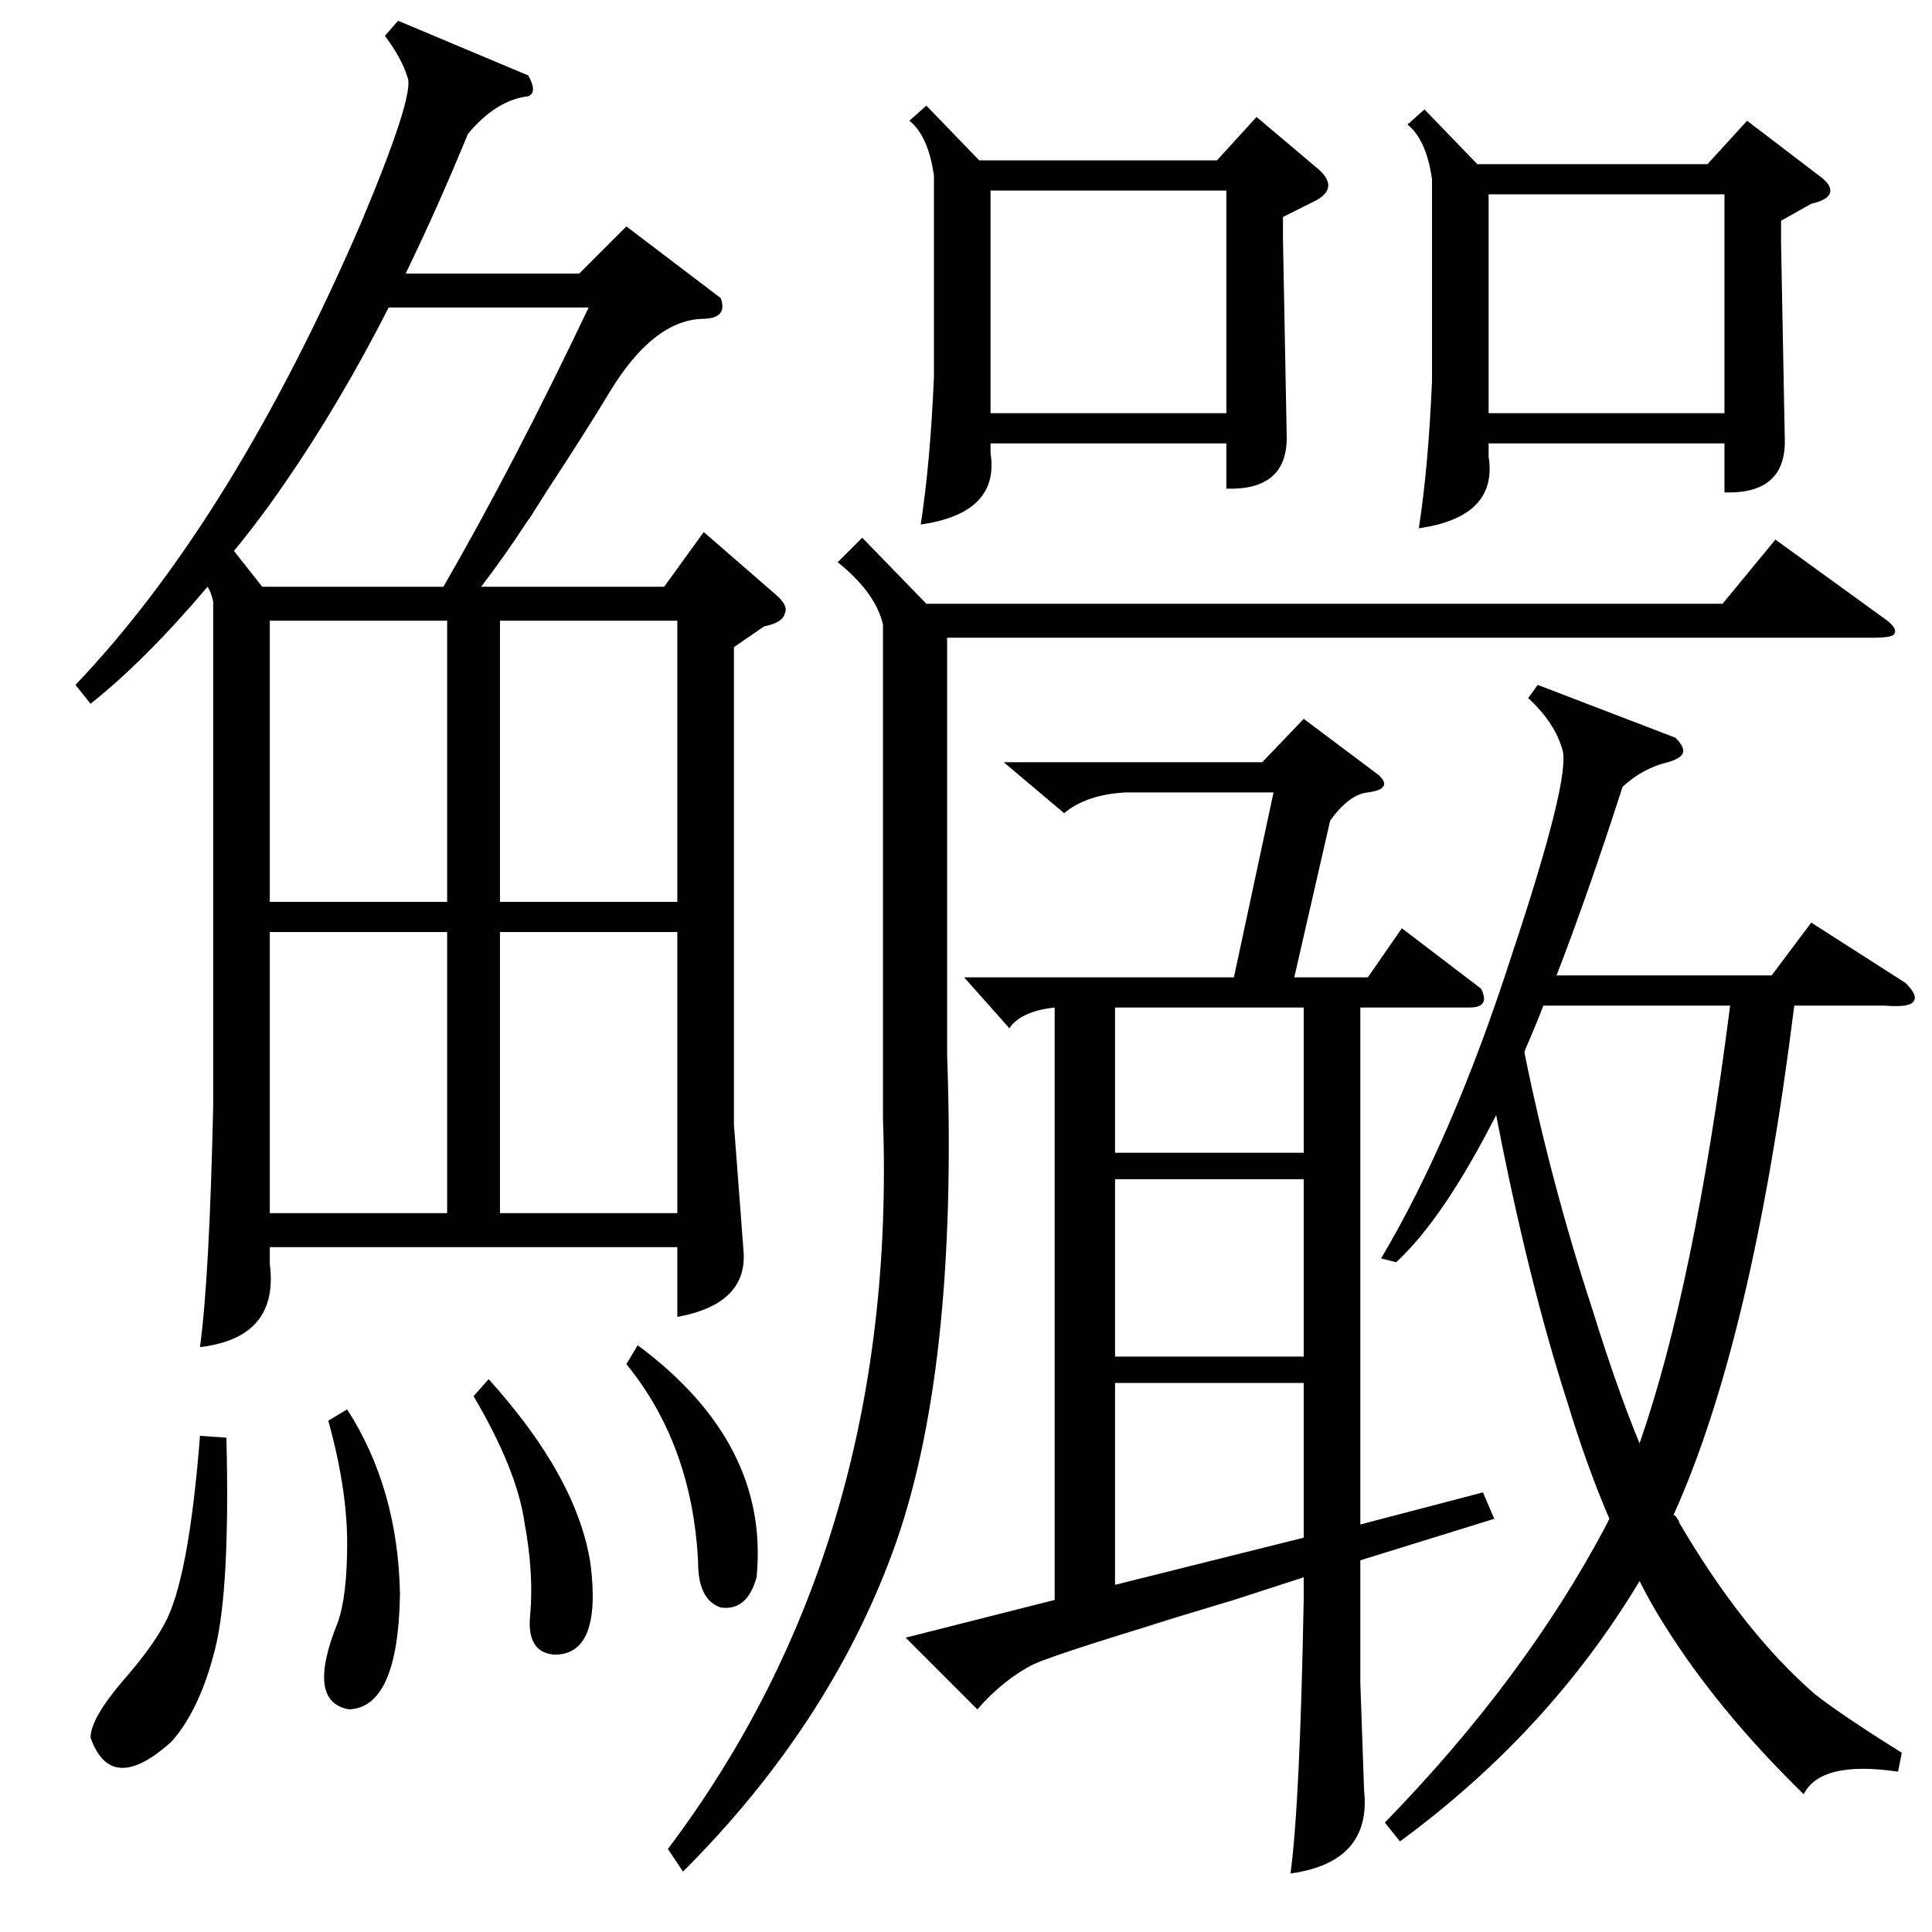 <?xml version="1.0" standalone="no"?>
<!DOCTYPE svg PUBLIC "-//W3C//DTD SVG 1.1//EN" "http://www.w3.org/Graphics/SVG/1.1/DTD/svg11.dtd" >
<svg xmlns="http://www.w3.org/2000/svg" xmlns:xlink="http://www.w3.org/1999/xlink" version="1.1" viewBox="0 -205 1024 1024">
  <g transform="matrix(1 0 0 -1 0 819)">
   <path fill="currentColor"
d="M382 866q4 -11 -10 -11q-26 -1 -49 -39q-12 -20 -33 -52q-5 -8 -7 -11q-1 -2 -4 -6q-11 -17 -24 -34h97l21 29l38 -33q7 -6 5 -10q-1 -5 -11 -7l-16 -11v-253l5 -66q3 -29 -35 -36v37h-216v-9q5 -39 -37 -44q5 37 7 128v267q-1 5 -3 8q-33 -39 -62 -62l-8 10
q83 87 151 244q29 69 25 78q-3 10 -12 22l7 8l69 -29q5 -9 0 -11q-17 -2 -32 -20q-16 -39 -33 -74h92l25 25zM705 589l-19 -83h39l18 26l42 -32q5 -10 -6 -10h-58v-274l65 17l6 -14l-71 -22v-65l2 -57q4 -38 -39 -44q5 37 7 146v11l-37 -12q-90 -27 -9 -3q-81 -24 -97 -31
q-16 -8 -30 -24l-38 38l79 20v314q-18 -2 -24 -11l-24 27h143l21 98h-78q-21 -1 -33 -11l-32 27h137l22 23l40 -30q4 -4 2 -6q-1 -2 -8 -3q-10 -1 -20 -15zM815 661l73 -28q5 -5 4 -8t-8 -5q-13 -3 -24 -13q-18 -56 -35 -100h114l21 28l50 -32q7 -7 4 -10q-2 -3 -15 -2h-48
q-22 -177 -64 -270q1 0 2 -2q1 -1 1 -2q34 -58 72 -91q14 -11 46 -31l-2 -10q-41 6 -50 -12q-46 45 -74 90q-7 11 -13 23q-48 -80 -127 -138l-8 10q74 76 117 157l2 4q-12 28 -22 61q-21 65 -38 153q-28 -55 -53 -78l-8 2q38 64 69 160q32 96 27 110q-4 14 -18 27zM457 739
l34 -35h422l28 34l58 -42q7 -5 5 -8q-1 -2 -11 -2h-491v-221q6 -169 -29 -264q-34 -92 -111 -169l-8 12q122 162 114 387v262q-4 17 -24 33zM491 968l28 -29h126l21 23l32 -27q12 -10 0 -17l-18 -9v-12l2 -105q0 -28 -32 -27v24h-125v-5q5 -32 -37 -38q5 32 7 78v107
q-3 21 -13 29zM755 966l28 -29h122l21 23l38 -29q7 -5 6 -9t-10 -6l-16 -9v-12l2 -105q0 -28 -32 -27v26h-125v-7q5 -32 -37 -38q5 32 7 78v107q-3 21 -13 29zM206 861q-26 -51 -55 -93q-13 -19 -27 -36l15 -19h96q37 64 77 148h-106zM818 491q-3 -8 -9 -22q-1 -2 -1 -3
q14 -69 36 -136q13 -42 25 -71q29 83 48 232h-99zM525 805h125v118h-125v-118zM789 805h125v116h-125v-116zM265 546h94v149h-94v-149zM237 530h-94v-149h94v149zM237 695h-94v-149h94v149zM359 530h-94v-149h94v149zM691 291h-100v-107l100 25v82zM691 399h-100v-94h100v94
zM691 490h-100v-77h100v77zM120 262q2 -80 -6 -112t-23 -49q-32 -29 -43 2q0 10 17 30q15 17 22 30q13 23 19 100zM174 271l10 6q27 -42 28 -98q-1 -60 -27 -61q-23 4 -6 46q5 14 5 42q0 29 -10 65zM251 284l8 9q47 -52 54 -98q6 -48 -19 -48q-15 1 -13 21q2 22 -3 49
q-4 28 -27 67zM332 301l6 10q70 -52 63 -123q-5 -18 -19 -16q-12 4 -12 24q-3 62 -38 105z" />
  </g>

</svg>

